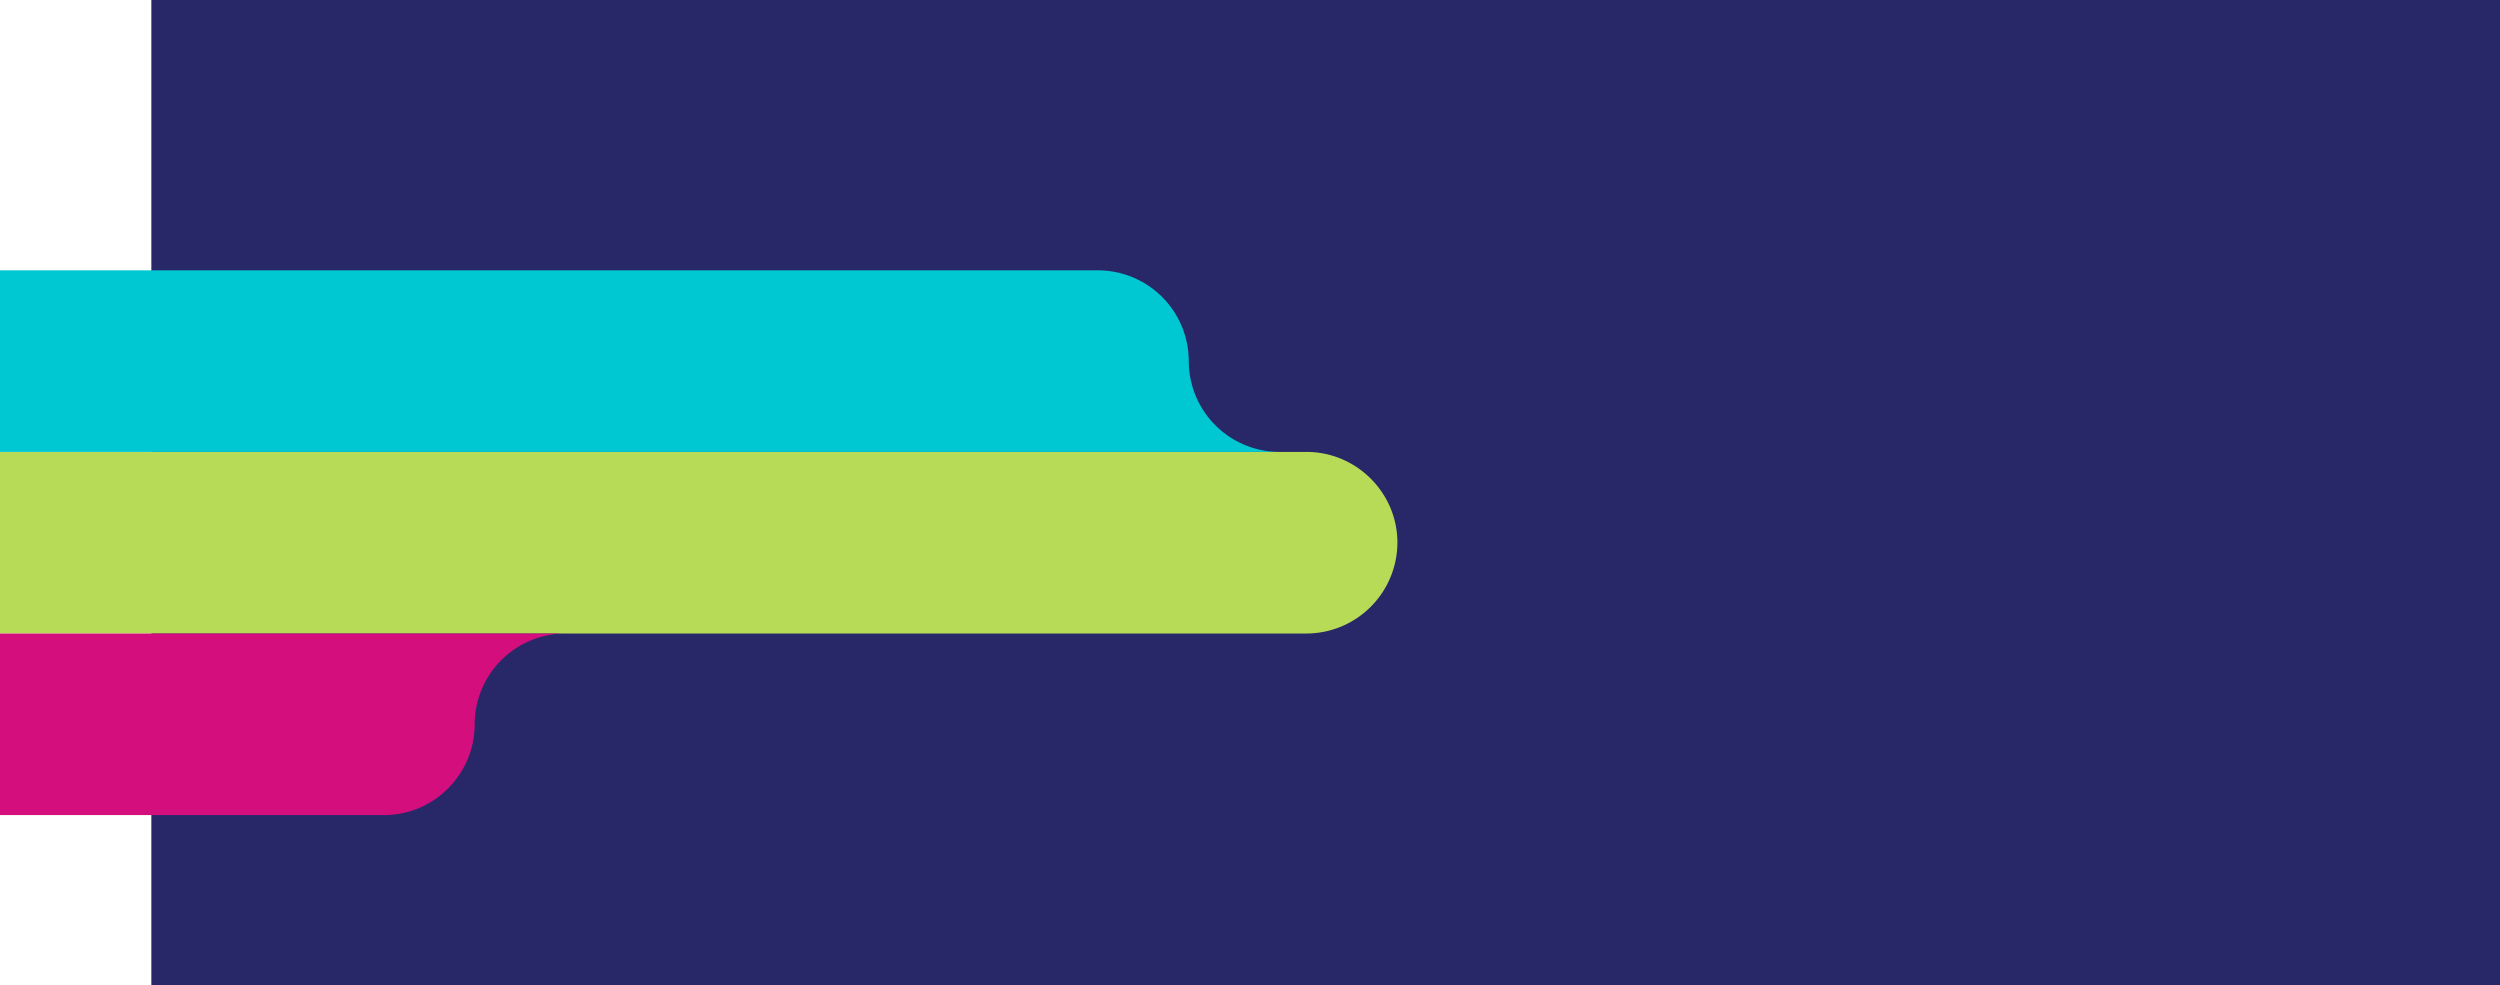 <svg xmlns="http://www.w3.org/2000/svg" width="2043.719" height="805.512" viewBox="0 0 2043.719 805.512">
  <g id="Grupo_3826" data-name="Grupo 3826" transform="translate(123.719 -4160)">
    <path id="Caminho_1507" data-name="Caminho 1507" d="M0,0H1920V805.512H0Z" transform="translate(0 4160)" fill="#282869"/>
    <g id="Camada_x0020_1" transform="translate(305.294 4381)">
      <path id="Caminho_1450" data-name="Caminho 1450" d="M-429.013,919H639.053c40.866,0,74.3,33.436,74.3,74.141h0a74.521,74.521,0,0,1-74.3,74.3H-429.013Z" transform="translate(0 -770.557)" fill="#b7db57" fill-rule="evenodd"/>
      <path id="Caminho_1451" data-name="Caminho 1451" d="M-429.013,1838H33.323a74.279,74.279,0,0,0-74.3,74.141v0c0,40.866-33.275,74.3-74.141,74.3H-429.013Z" transform="translate(0 -1541.114)" fill="#d40f7d" fill-rule="evenodd"/>
      <path id="Caminho_1452" data-name="Caminho 1452" d="M-429.013,0H468.642a74.348,74.348,0,0,1,74.141,74.141,74.313,74.313,0,0,0,74.3,74.3h-1046.1Z" fill="#00c8d2" fill-rule="evenodd"/>
    </g>
  </g>
</svg>
